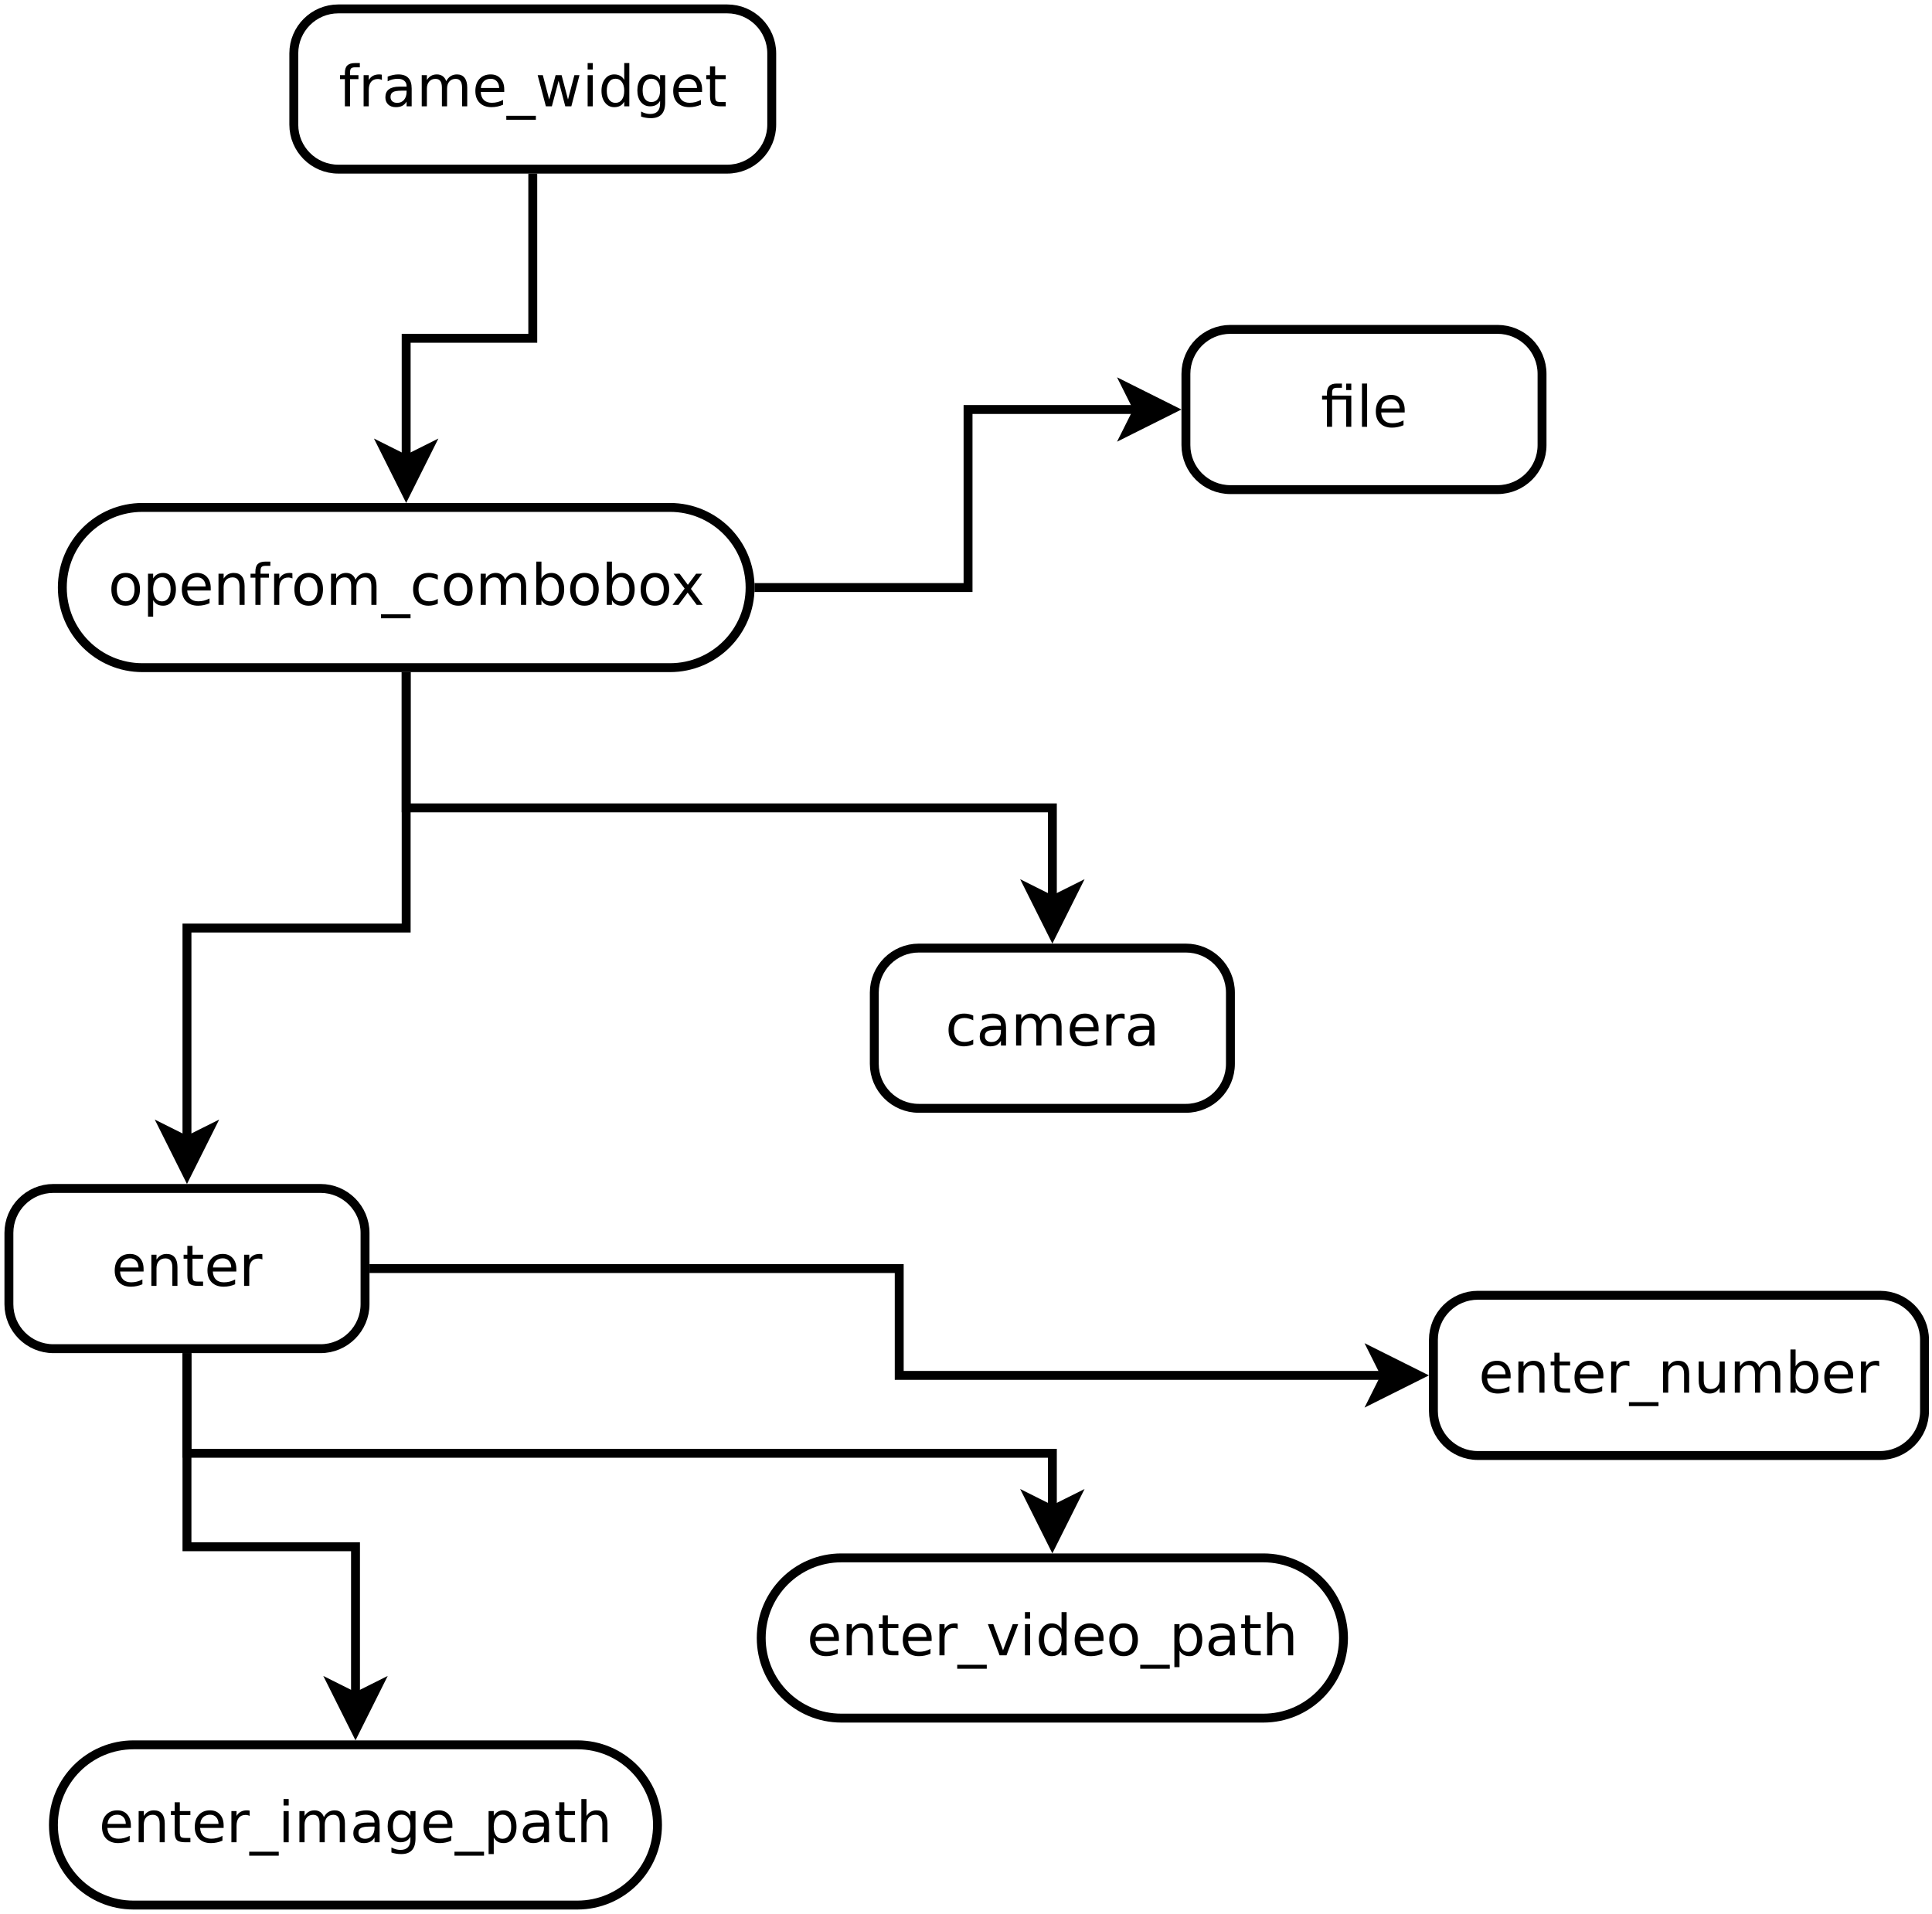 <?xml version="1.0" encoding="UTF-8"?>
<svg xmlns="http://www.w3.org/2000/svg" xmlns:xlink="http://www.w3.org/1999/xlink" width="434pt" height="430pt" viewBox="0 0 434 430" version="1.1">
<defs>
<g>
<symbol overflow="visible" id="glyph0-0">
<path style="stroke:none;" d="M 0.641 2.266 L 0.641 -9.016 L 7.031 -9.016 L 7.031 2.266 Z M 1.359 1.547 L 6.328 1.547 L 6.328 -8.297 L 1.359 -8.297 Z M 1.359 1.547 "/>
</symbol>
<symbol overflow="visible" id="glyph0-1">
<path style="stroke:none;" d="M 4.75 -9.719 L 4.75 -8.766 L 3.656 -8.766 C 3.238 -8.766 2.945 -8.68 2.781 -8.516 C 2.625 -8.348 2.547 -8.047 2.547 -7.609 L 2.547 -7 L 4.438 -7 L 4.438 -6.109 L 2.547 -6.109 L 2.547 0 L 1.391 0 L 1.391 -6.109 L 0.297 -6.109 L 0.297 -7 L 1.391 -7 L 1.391 -7.484 C 1.391 -8.266 1.57 -8.832 1.938 -9.188 C 2.301 -9.539 2.875 -9.719 3.656 -9.719 Z M 4.75 -9.719 "/>
</symbol>
<symbol overflow="visible" id="glyph0-2">
<path style="stroke:none;" d="M 5.266 -5.922 C 5.129 -5.992 4.984 -6.047 4.828 -6.078 C 4.68 -6.117 4.52 -6.141 4.344 -6.141 C 3.688 -6.141 3.18 -5.926 2.828 -5.5 C 2.484 -5.082 2.312 -4.477 2.312 -3.688 L 2.312 0 L 1.156 0 L 1.156 -7 L 2.312 -7 L 2.312 -5.906 C 2.562 -6.332 2.879 -6.648 3.266 -6.859 C 3.648 -7.066 4.117 -7.172 4.672 -7.172 C 4.754 -7.172 4.844 -7.164 4.938 -7.156 C 5.031 -7.145 5.133 -7.129 5.25 -7.109 Z M 5.266 -5.922 "/>
</symbol>
<symbol overflow="visible" id="glyph0-3">
<path style="stroke:none;" d="M 4.391 -3.516 C 3.461 -3.516 2.816 -3.406 2.453 -3.188 C 2.098 -2.977 1.922 -2.617 1.922 -2.109 C 1.922 -1.703 2.051 -1.379 2.312 -1.141 C 2.582 -0.898 2.953 -0.781 3.422 -0.781 C 4.055 -0.781 4.566 -1.004 4.953 -1.453 C 5.336 -1.91 5.531 -2.516 5.531 -3.266 L 5.531 -3.516 Z M 6.672 -4 L 6.672 0 L 5.531 0 L 5.531 -1.062 C 5.27 -0.633 4.941 -0.316 4.547 -0.109 C 4.16 0.086 3.68 0.188 3.109 0.188 C 2.391 0.188 1.816 -0.016 1.391 -0.422 C 0.973 -0.828 0.766 -1.363 0.766 -2.031 C 0.766 -2.82 1.023 -3.414 1.547 -3.812 C 2.078 -4.219 2.867 -4.422 3.922 -4.422 L 5.531 -4.422 L 5.531 -4.531 C 5.531 -5.062 5.352 -5.469 5 -5.75 C 4.656 -6.039 4.172 -6.188 3.547 -6.188 C 3.141 -6.188 2.75 -6.141 2.375 -6.047 C 2 -5.953 1.633 -5.812 1.281 -5.625 L 1.281 -6.672 C 1.695 -6.836 2.102 -6.961 2.5 -7.047 C 2.895 -7.129 3.281 -7.172 3.656 -7.172 C 4.676 -7.172 5.43 -6.906 5.922 -6.375 C 6.422 -5.852 6.672 -5.062 6.672 -4 Z M 6.672 -4 "/>
</symbol>
<symbol overflow="visible" id="glyph0-4">
<path style="stroke:none;" d="M 6.656 -5.656 C 6.938 -6.164 7.273 -6.547 7.672 -6.797 C 8.078 -7.047 8.551 -7.172 9.094 -7.172 C 9.82 -7.172 10.383 -6.914 10.781 -6.406 C 11.176 -5.895 11.375 -5.164 11.375 -4.219 L 11.375 0 L 10.219 0 L 10.219 -4.188 C 10.219 -4.852 10.098 -5.348 9.859 -5.672 C 9.629 -6.004 9.27 -6.172 8.781 -6.172 C 8.188 -6.172 7.711 -5.973 7.359 -5.578 C 7.016 -5.18 6.844 -4.641 6.844 -3.953 L 6.844 0 L 5.688 0 L 5.688 -4.188 C 5.688 -4.863 5.566 -5.363 5.328 -5.688 C 5.098 -6.008 4.734 -6.172 4.234 -6.172 C 3.648 -6.172 3.18 -5.969 2.828 -5.562 C 2.484 -5.164 2.312 -4.629 2.312 -3.953 L 2.312 0 L 1.156 0 L 1.156 -7 L 2.312 -7 L 2.312 -5.906 C 2.582 -6.332 2.898 -6.648 3.266 -6.859 C 3.629 -7.066 4.062 -7.172 4.562 -7.172 C 5.07 -7.172 5.504 -7.039 5.859 -6.781 C 6.223 -6.52 6.488 -6.145 6.656 -5.656 Z M 6.656 -5.656 "/>
</symbol>
<symbol overflow="visible" id="glyph0-5">
<path style="stroke:none;" d="M 7.188 -3.781 L 7.188 -3.219 L 1.906 -3.219 C 1.957 -2.426 2.195 -1.82 2.625 -1.406 C 3.051 -1 3.645 -0.797 4.406 -0.797 C 4.844 -0.797 5.27 -0.848 5.688 -0.953 C 6.102 -1.066 6.516 -1.227 6.922 -1.438 L 6.922 -0.359 C 6.516 -0.18 6.094 -0.047 5.656 0.047 C 5.219 0.141 4.781 0.188 4.344 0.188 C 3.219 0.188 2.328 -0.133 1.672 -0.781 C 1.023 -1.438 0.703 -2.32 0.703 -3.438 C 0.703 -4.582 1.008 -5.488 1.625 -6.156 C 2.25 -6.832 3.086 -7.172 4.141 -7.172 C 5.078 -7.172 5.816 -6.863 6.359 -6.25 C 6.91 -5.645 7.188 -4.82 7.188 -3.781 Z M 6.047 -4.125 C 6.035 -4.75 5.859 -5.25 5.516 -5.625 C 5.172 -6 4.719 -6.188 4.156 -6.188 C 3.508 -6.188 2.992 -6.004 2.609 -5.641 C 2.223 -5.285 2 -4.781 1.938 -4.125 Z M 6.047 -4.125 "/>
</symbol>
<symbol overflow="visible" id="glyph0-6">
<path style="stroke:none;" d="M 6.516 2.125 L 6.516 3.016 L -0.125 3.016 L -0.125 2.125 Z M 6.516 2.125 "/>
</symbol>
<symbol overflow="visible" id="glyph0-7">
<path style="stroke:none;" d="M 0.531 -7 L 1.688 -7 L 3.125 -1.531 L 4.562 -7 L 5.906 -7 L 7.344 -1.531 L 8.781 -7 L 9.922 -7 L 8.094 0 L 6.734 0 L 5.234 -5.734 L 3.719 0 L 2.375 0 Z M 0.531 -7 "/>
</symbol>
<symbol overflow="visible" id="glyph0-8">
<path style="stroke:none;" d="M 1.203 -7 L 2.359 -7 L 2.359 0 L 1.203 0 Z M 1.203 -9.719 L 2.359 -9.719 L 2.359 -8.266 L 1.203 -8.266 Z M 1.203 -9.719 "/>
</symbol>
<symbol overflow="visible" id="glyph0-9">
<path style="stroke:none;" d="M 5.812 -5.938 L 5.812 -9.719 L 6.953 -9.719 L 6.953 0 L 5.812 0 L 5.812 -1.047 C 5.57 -0.629 5.266 -0.316 4.891 -0.109 C 4.523 0.086 4.082 0.188 3.562 0.188 C 2.719 0.188 2.031 -0.148 1.5 -0.828 C 0.969 -1.504 0.703 -2.395 0.703 -3.5 C 0.703 -4.594 0.969 -5.477 1.5 -6.156 C 2.031 -6.832 2.719 -7.172 3.562 -7.172 C 4.082 -7.172 4.523 -7.066 4.891 -6.859 C 5.266 -6.66 5.57 -6.352 5.812 -5.938 Z M 1.891 -3.5 C 1.891 -2.645 2.062 -1.977 2.406 -1.5 C 2.758 -1.02 3.238 -0.781 3.844 -0.781 C 4.457 -0.781 4.938 -1.02 5.281 -1.5 C 5.633 -1.977 5.812 -2.645 5.812 -3.5 C 5.812 -4.344 5.633 -5.004 5.281 -5.484 C 4.938 -5.961 4.457 -6.203 3.844 -6.203 C 3.238 -6.203 2.758 -5.961 2.406 -5.484 C 2.062 -5.004 1.891 -4.344 1.891 -3.5 Z M 1.891 -3.5 "/>
</symbol>
<symbol overflow="visible" id="glyph0-10">
<path style="stroke:none;" d="M 5.812 -3.578 C 5.812 -4.41 5.641 -5.055 5.297 -5.516 C 4.953 -5.973 4.469 -6.203 3.844 -6.203 C 3.227 -6.203 2.75 -5.973 2.406 -5.516 C 2.062 -5.055 1.891 -4.41 1.891 -3.578 C 1.891 -2.754 2.062 -2.113 2.406 -1.656 C 2.75 -1.195 3.227 -0.969 3.844 -0.969 C 4.469 -0.969 4.953 -1.195 5.297 -1.656 C 5.641 -2.113 5.812 -2.754 5.812 -3.578 Z M 6.953 -0.875 C 6.953 0.32 6.688 1.207 6.156 1.781 C 5.633 2.363 4.828 2.656 3.734 2.656 C 3.328 2.656 2.945 2.625 2.594 2.562 C 2.238 2.508 1.891 2.422 1.547 2.297 L 1.547 1.172 C 1.891 1.359 2.223 1.492 2.547 1.578 C 2.879 1.672 3.219 1.719 3.562 1.719 C 4.312 1.719 4.875 1.52 5.25 1.125 C 5.625 0.727 5.812 0.133 5.812 -0.656 L 5.812 -1.234 C 5.57 -0.816 5.266 -0.504 4.891 -0.297 C 4.523 -0.098 4.082 0 3.562 0 C 2.707 0 2.016 -0.328 1.484 -0.984 C 0.961 -1.641 0.703 -2.504 0.703 -3.578 C 0.703 -4.66 0.961 -5.531 1.484 -6.188 C 2.016 -6.844 2.707 -7.172 3.562 -7.172 C 4.082 -7.172 4.523 -7.066 4.891 -6.859 C 5.266 -6.648 5.57 -6.344 5.812 -5.938 L 5.812 -7 L 6.953 -7 Z M 6.953 -0.875 "/>
</symbol>
<symbol overflow="visible" id="glyph0-11">
<path style="stroke:none;" d="M 2.344 -8.984 L 2.344 -7 L 4.719 -7 L 4.719 -6.109 L 2.344 -6.109 L 2.344 -2.312 C 2.344 -1.738 2.422 -1.367 2.578 -1.203 C 2.734 -1.047 3.051 -0.969 3.531 -0.969 L 4.719 -0.969 L 4.719 0 L 3.531 0 C 2.645 0 2.031 -0.164 1.688 -0.5 C 1.352 -0.832 1.188 -1.438 1.188 -2.312 L 1.188 -6.109 L 0.344 -6.109 L 0.344 -7 L 1.188 -7 L 1.188 -8.984 Z M 2.344 -8.984 "/>
</symbol>
<symbol overflow="visible" id="glyph0-12">
<path style="stroke:none;" d="M 3.922 -6.188 C 3.305 -6.188 2.816 -5.945 2.453 -5.469 C 2.098 -4.988 1.922 -4.332 1.922 -3.5 C 1.922 -2.656 2.098 -1.992 2.453 -1.516 C 2.805 -1.035 3.297 -0.797 3.922 -0.797 C 4.535 -0.797 5.02 -1.035 5.375 -1.516 C 5.727 -2.004 5.906 -2.664 5.906 -3.5 C 5.906 -4.32 5.727 -4.973 5.375 -5.453 C 5.02 -5.941 4.535 -6.188 3.922 -6.188 Z M 3.922 -7.172 C 4.922 -7.172 5.703 -6.844 6.266 -6.188 C 6.836 -5.539 7.125 -4.645 7.125 -3.5 C 7.125 -2.352 6.836 -1.453 6.266 -0.797 C 5.703 -0.141 4.922 0.188 3.922 0.188 C 2.91 0.188 2.117 -0.141 1.547 -0.797 C 0.984 -1.453 0.703 -2.352 0.703 -3.5 C 0.703 -4.645 0.984 -5.539 1.547 -6.188 C 2.117 -6.844 2.91 -7.172 3.922 -7.172 Z M 3.922 -7.172 "/>
</symbol>
<symbol overflow="visible" id="glyph0-13">
<path style="stroke:none;" d="M 2.312 -1.047 L 2.312 2.656 L 1.156 2.656 L 1.156 -7 L 2.312 -7 L 2.312 -5.938 C 2.562 -6.352 2.867 -6.66 3.234 -6.859 C 3.598 -7.066 4.039 -7.172 4.562 -7.172 C 5.406 -7.172 6.094 -6.832 6.625 -6.156 C 7.156 -5.477 7.422 -4.594 7.422 -3.5 C 7.422 -2.395 7.156 -1.504 6.625 -0.828 C 6.094 -0.148 5.406 0.188 4.562 0.188 C 4.039 0.188 3.598 0.086 3.234 -0.109 C 2.867 -0.316 2.562 -0.629 2.312 -1.047 Z M 6.234 -3.5 C 6.234 -4.344 6.055 -5.004 5.703 -5.484 C 5.359 -5.961 4.883 -6.203 4.281 -6.203 C 3.664 -6.203 3.18 -5.961 2.828 -5.484 C 2.484 -5.004 2.312 -4.344 2.312 -3.5 C 2.312 -2.645 2.484 -1.977 2.828 -1.5 C 3.18 -1.02 3.664 -0.781 4.281 -0.781 C 4.883 -0.781 5.359 -1.02 5.703 -1.5 C 6.055 -1.977 6.234 -2.645 6.234 -3.5 Z M 6.234 -3.5 "/>
</symbol>
<symbol overflow="visible" id="glyph0-14">
<path style="stroke:none;" d="M 7.016 -4.219 L 7.016 0 L 5.875 0 L 5.875 -4.188 C 5.875 -4.852 5.742 -5.348 5.484 -5.672 C 5.223 -6.004 4.836 -6.172 4.328 -6.172 C 3.703 -6.172 3.207 -5.973 2.844 -5.578 C 2.488 -5.18 2.312 -4.641 2.312 -3.953 L 2.312 0 L 1.156 0 L 1.156 -7 L 2.312 -7 L 2.312 -5.906 C 2.594 -6.332 2.914 -6.648 3.281 -6.859 C 3.656 -7.066 4.086 -7.172 4.578 -7.172 C 5.379 -7.172 5.984 -6.922 6.391 -6.422 C 6.805 -5.922 7.016 -5.188 7.016 -4.219 Z M 7.016 -4.219 "/>
</symbol>
<symbol overflow="visible" id="glyph0-15">
<path style="stroke:none;" d="M 6.25 -6.734 L 6.25 -5.656 C 5.914 -5.832 5.586 -5.961 5.266 -6.047 C 4.941 -6.141 4.613 -6.188 4.281 -6.188 C 3.531 -6.188 2.945 -5.953 2.531 -5.484 C 2.125 -5.016 1.922 -4.352 1.922 -3.5 C 1.922 -2.645 2.125 -1.977 2.531 -1.5 C 2.945 -1.031 3.531 -0.797 4.281 -0.797 C 4.613 -0.797 4.941 -0.836 5.266 -0.922 C 5.586 -1.016 5.914 -1.148 6.25 -1.328 L 6.25 -0.266 C 5.926 -0.117 5.594 -0.008 5.25 0.062 C 4.906 0.145 4.539 0.188 4.156 0.188 C 3.094 0.188 2.25 -0.145 1.625 -0.812 C 1.008 -1.477 0.703 -2.375 0.703 -3.5 C 0.703 -4.633 1.016 -5.531 1.641 -6.188 C 2.273 -6.844 3.133 -7.172 4.219 -7.172 C 4.57 -7.172 4.914 -7.133 5.25 -7.062 C 5.594 -6.988 5.926 -6.879 6.25 -6.734 Z M 6.25 -6.734 "/>
</symbol>
<symbol overflow="visible" id="glyph0-16">
<path style="stroke:none;" d="M 6.234 -3.5 C 6.234 -4.344 6.055 -5.004 5.703 -5.484 C 5.359 -5.961 4.883 -6.203 4.281 -6.203 C 3.664 -6.203 3.18 -5.961 2.828 -5.484 C 2.484 -5.004 2.312 -4.344 2.312 -3.5 C 2.312 -2.645 2.484 -1.977 2.828 -1.5 C 3.18 -1.02 3.664 -0.781 4.281 -0.781 C 4.883 -0.781 5.359 -1.02 5.703 -1.5 C 6.055 -1.977 6.234 -2.645 6.234 -3.5 Z M 2.312 -5.938 C 2.562 -6.352 2.867 -6.66 3.234 -6.859 C 3.598 -7.066 4.039 -7.172 4.562 -7.172 C 5.406 -7.172 6.094 -6.832 6.625 -6.156 C 7.156 -5.477 7.422 -4.594 7.422 -3.5 C 7.422 -2.395 7.156 -1.504 6.625 -0.828 C 6.094 -0.148 5.406 0.188 4.562 0.188 C 4.039 0.188 3.598 0.086 3.234 -0.109 C 2.867 -0.316 2.562 -0.629 2.312 -1.047 L 2.312 0 L 1.156 0 L 1.156 -9.719 L 2.312 -9.719 Z M 2.312 -5.938 "/>
</symbol>
<symbol overflow="visible" id="glyph0-17">
<path style="stroke:none;" d="M 7.016 -7 L 4.5 -3.594 L 7.156 0 L 5.797 0 L 3.766 -2.75 L 1.719 0 L 0.375 0 L 3.094 -3.656 L 0.594 -7 L 1.953 -7 L 3.812 -4.5 L 5.672 -7 Z M 7.016 -7 "/>
</symbol>
<symbol overflow="visible" id="glyph0-18">
<path style="stroke:none;" d="M 6.859 -7 L 6.859 0 L 5.703 0 L 5.703 -6.109 L 2.547 -6.109 L 2.547 0 L 1.391 0 L 1.391 -6.109 L 0.297 -6.109 L 0.297 -7 L 1.391 -7 L 1.391 -7.484 C 1.391 -8.242 1.566 -8.805 1.922 -9.172 C 2.285 -9.535 2.844 -9.719 3.594 -9.719 L 4.75 -9.719 L 4.75 -8.766 L 3.656 -8.766 C 3.238 -8.766 2.945 -8.68 2.781 -8.516 C 2.625 -8.348 2.547 -8.047 2.547 -7.609 L 2.547 -7 Z M 5.703 -9.703 L 6.859 -9.703 L 6.859 -8.25 L 5.703 -8.25 Z M 5.703 -9.703 "/>
</symbol>
<symbol overflow="visible" id="glyph0-19">
<path style="stroke:none;" d="M 1.203 -9.719 L 2.359 -9.719 L 2.359 0 L 1.203 0 Z M 1.203 -9.719 "/>
</symbol>
<symbol overflow="visible" id="glyph0-20">
<path style="stroke:none;" d="M 0.375 -7 L 1.594 -7 L 3.781 -1.125 L 5.969 -7 L 7.188 -7 L 4.562 0 L 3 0 Z M 0.375 -7 "/>
</symbol>
<symbol overflow="visible" id="glyph0-21">
<path style="stroke:none;" d="M 7.016 -4.219 L 7.016 0 L 5.875 0 L 5.875 -4.188 C 5.875 -4.852 5.742 -5.348 5.484 -5.672 C 5.223 -6.004 4.836 -6.172 4.328 -6.172 C 3.703 -6.172 3.207 -5.973 2.844 -5.578 C 2.488 -5.18 2.312 -4.641 2.312 -3.953 L 2.312 0 L 1.156 0 L 1.156 -9.719 L 2.312 -9.719 L 2.312 -5.906 C 2.594 -6.332 2.914 -6.648 3.281 -6.859 C 3.656 -7.066 4.086 -7.172 4.578 -7.172 C 5.379 -7.172 5.984 -6.922 6.391 -6.422 C 6.805 -5.922 7.016 -5.188 7.016 -4.219 Z M 7.016 -4.219 "/>
</symbol>
<symbol overflow="visible" id="glyph0-22">
<path style="stroke:none;" d="M 1.094 -2.766 L 1.094 -7 L 2.234 -7 L 2.234 -2.812 C 2.234 -2.145 2.363 -1.645 2.625 -1.312 C 2.883 -0.977 3.27 -0.812 3.781 -0.812 C 4.406 -0.812 4.895 -1.008 5.25 -1.406 C 5.613 -1.801 5.797 -2.344 5.797 -3.031 L 5.797 -7 L 6.953 -7 L 6.953 0 L 5.797 0 L 5.797 -1.078 C 5.516 -0.648 5.191 -0.332 4.828 -0.125 C 4.461 0.082 4.035 0.188 3.547 0.188 C 2.742 0.188 2.133 -0.062 1.719 -0.562 C 1.301 -1.062 1.094 -1.797 1.094 -2.766 Z M 3.984 -7.172 Z M 3.984 -7.172 "/>
</symbol>
</g>
</defs>
<g id="surface82866">
<rect x="0" y="0" width="434" height="430" style="fill:rgb(100%,100%,100%);fill-opacity:1;stroke:none;"/>
<path style="fill-rule:evenodd;fill:rgb(100%,100%,100%);fill-opacity:1;stroke-width:0.1;stroke-linecap:butt;stroke-linejoin:miter;stroke:rgb(0%,0%,0%);stroke-opacity:1;stroke-miterlimit:10;" d="M 5.85 6.7 C 5.574 6.7 5.35 6.924 5.35 7.2 L 5.35 8 C 5.35 8.276 5.574 8.5 5.85 8.5 L 10.218 8.5 C 10.494 8.5 10.718 8.276 10.718 8 L 10.718 7.2 C 10.718 6.924 10.494 6.7 10.218 6.7 Z M 5.85 6.7 " transform="matrix(20,0,0,20,-41,-132)"/>
<g style="fill:rgb(0%,0%,0%);fill-opacity:1;">
  <use xlink:href="#glyph0-1" x="76.082" y="23.889"/>
  <use xlink:href="#glyph0-2" x="80.526" y="23.889"/>
  <use xlink:href="#glyph0-3" x="85.804" y="23.889"/>
  <use xlink:href="#glyph0-4" x="93.582" y="23.889"/>
  <use xlink:href="#glyph0-5" x="106.082" y="23.889"/>
  <use xlink:href="#glyph0-6" x="113.86" y="23.889"/>
  <use xlink:href="#glyph0-7" x="120.249" y="23.889"/>
  <use xlink:href="#glyph0-8" x="130.804" y="23.889"/>
  <use xlink:href="#glyph0-9" x="134.415" y="23.889"/>
  <use xlink:href="#glyph0-10" x="142.471" y="23.889"/>
  <use xlink:href="#glyph0-5" x="150.526" y="23.889"/>
  <use xlink:href="#glyph0-11" x="158.304" y="23.889"/>
</g>
<path style="fill-rule:evenodd;fill:rgb(100%,100%,100%);fill-opacity:1;stroke-width:0.1;stroke-linecap:butt;stroke-linejoin:miter;stroke:rgb(0%,0%,0%);stroke-opacity:1;stroke-miterlimit:10;" d="M 3.65 12.3 C 3.153 12.3 2.75 12.703 2.75 13.2 C 2.75 13.697 3.153 14.1 3.65 14.1 L 9.575 14.1 C 10.072 14.1 10.475 13.697 10.475 13.2 C 10.475 12.703 10.072 12.3 9.575 12.3 Z M 3.65 12.3 " transform="matrix(20,0,0,20,-41,-132)"/>
<g style="fill:rgb(0%,0%,0%);fill-opacity:1;">
  <use xlink:href="#glyph0-12" x="24.316" y="135.889"/>
  <use xlink:href="#glyph0-13" x="32.094" y="135.889"/>
  <use xlink:href="#glyph0-5" x="40.15" y="135.889"/>
  <use xlink:href="#glyph0-14" x="47.928" y="135.889"/>
  <use xlink:href="#glyph0-1" x="55.983" y="135.889"/>
  <use xlink:href="#glyph0-2" x="60.428" y="135.889"/>
  <use xlink:href="#glyph0-12" x="65.428" y="135.889"/>
  <use xlink:href="#glyph0-4" x="73.205" y="135.889"/>
  <use xlink:href="#glyph0-6" x="85.705" y="135.889"/>
  <use xlink:href="#glyph0-15" x="92.094" y="135.889"/>
  <use xlink:href="#glyph0-12" x="99.039" y="135.889"/>
  <use xlink:href="#glyph0-4" x="106.816" y="135.889"/>
  <use xlink:href="#glyph0-16" x="119.316" y="135.889"/>
  <use xlink:href="#glyph0-12" x="127.372" y="135.889"/>
  <use xlink:href="#glyph0-16" x="135.15" y="135.889"/>
  <use xlink:href="#glyph0-12" x="143.205" y="135.889"/>
  <use xlink:href="#glyph0-17" x="150.705" y="135.889"/>
</g>
<path style="fill-rule:evenodd;fill:rgb(100%,100%,100%);fill-opacity:1;stroke-width:0.1;stroke-linecap:butt;stroke-linejoin:miter;stroke:rgb(0%,0%,0%);stroke-opacity:1;stroke-miterlimit:10;" d="M 2.65 19.95 C 2.374 19.95 2.15 20.174 2.15 20.45 L 2.15 21.25 C 2.15 21.526 2.374 21.75 2.65 21.75 L 5.65 21.75 C 5.926 21.75 6.15 21.526 6.15 21.25 L 6.15 20.45 C 6.15 20.174 5.926 19.95 5.65 19.95 Z M 2.65 19.95 " transform="matrix(20,0,0,20,-41,-132)"/>
<g style="fill:rgb(0%,0%,0%);fill-opacity:1;">
  <use xlink:href="#glyph0-5" x="25.066" y="288.889"/>
  <use xlink:href="#glyph0-14" x="32.844" y="288.889"/>
  <use xlink:href="#glyph0-11" x="40.9" y="288.889"/>
  <use xlink:href="#glyph0-5" x="45.9" y="288.889"/>
  <use xlink:href="#glyph0-2" x="53.678" y="288.889"/>
</g>
<path style="fill-rule:evenodd;fill:rgb(100%,100%,100%);fill-opacity:1;stroke-width:0.1;stroke-linecap:butt;stroke-linejoin:miter;stroke:rgb(0%,0%,0%);stroke-opacity:1;stroke-miterlimit:10;" d="M 15.87 10.3 C 15.594 10.3 15.37 10.524 15.37 10.8 L 15.37 11.6 C 15.37 11.876 15.594 12.1 15.87 12.1 L 18.87 12.1 C 19.146 12.1 19.37 11.876 19.37 11.6 L 19.37 10.8 C 19.37 10.524 19.146 10.3 18.87 10.3 Z M 15.87 10.3 " transform="matrix(20,0,0,20,-41,-132)"/>
<g style="fill:rgb(0%,0%,0%);fill-opacity:1;">
  <use xlink:href="#glyph0-18" x="296.691" y="95.889"/>
  <use xlink:href="#glyph0-19" x="304.747" y="95.889"/>
  <use xlink:href="#glyph0-5" x="308.358" y="95.889"/>
</g>
<path style="fill-rule:evenodd;fill:rgb(100%,100%,100%);fill-opacity:1;stroke-width:0.1;stroke-linecap:butt;stroke-linejoin:miter;stroke:rgb(0%,0%,0%);stroke-opacity:1;stroke-miterlimit:10;" d="M 12.37 17.25 C 12.094 17.25 11.87 17.474 11.87 17.75 L 11.87 18.55 C 11.87 18.826 12.094 19.05 12.37 19.05 L 15.37 19.05 C 15.646 19.05 15.87 18.826 15.87 18.55 L 15.87 17.75 C 15.87 17.474 15.646 17.25 15.37 17.25 Z M 12.37 17.25 " transform="matrix(20,0,0,20,-41,-132)"/>
<g style="fill:rgb(0%,0%,0%);fill-opacity:1;">
  <use xlink:href="#glyph0-15" x="212.375" y="234.889"/>
  <use xlink:href="#glyph0-3" x="219.319" y="234.889"/>
  <use xlink:href="#glyph0-4" x="227.097" y="234.889"/>
  <use xlink:href="#glyph0-5" x="239.597" y="234.889"/>
  <use xlink:href="#glyph0-2" x="247.375" y="234.889"/>
  <use xlink:href="#glyph0-3" x="252.653" y="234.889"/>
</g>
<path style="fill-rule:evenodd;fill:rgb(100%,100%,100%);fill-opacity:1;stroke-width:0.1;stroke-linecap:butt;stroke-linejoin:miter;stroke:rgb(0%,0%,0%);stroke-opacity:1;stroke-miterlimit:10;" d="M 11.5 24.1 C 11.003 24.1 10.6 24.503 10.6 25 C 10.6 25.497 11.003 25.9 11.5 25.9 L 16.24 25.9 C 16.737 25.9 17.14 25.497 17.14 25 C 17.14 24.503 16.737 24.1 16.24 24.1 Z M 11.5 24.1 " transform="matrix(20,0,0,20,-41,-132)"/>
<g style="fill:rgb(0%,0%,0%);fill-opacity:1;">
  <use xlink:href="#glyph0-5" x="181.262" y="371.889"/>
  <use xlink:href="#glyph0-14" x="189.039" y="371.889"/>
  <use xlink:href="#glyph0-11" x="197.095" y="371.889"/>
  <use xlink:href="#glyph0-5" x="202.095" y="371.889"/>
  <use xlink:href="#glyph0-2" x="209.873" y="371.889"/>
  <use xlink:href="#glyph0-6" x="215.151" y="371.889"/>
  <use xlink:href="#glyph0-20" x="221.539" y="371.889"/>
  <use xlink:href="#glyph0-8" x="229.039" y="371.889"/>
  <use xlink:href="#glyph0-9" x="232.651" y="371.889"/>
  <use xlink:href="#glyph0-5" x="240.706" y="371.889"/>
  <use xlink:href="#glyph0-12" x="248.484" y="371.889"/>
  <use xlink:href="#glyph0-6" x="256.262" y="371.889"/>
  <use xlink:href="#glyph0-13" x="262.651" y="371.889"/>
  <use xlink:href="#glyph0-3" x="270.706" y="371.889"/>
  <use xlink:href="#glyph0-11" x="278.484" y="371.889"/>
  <use xlink:href="#glyph0-21" x="283.484" y="371.889"/>
</g>
<path style="fill-rule:evenodd;fill:rgb(100%,100%,100%);fill-opacity:1;stroke-width:0.1;stroke-linecap:butt;stroke-linejoin:miter;stroke:rgb(0%,0%,0%);stroke-opacity:1;stroke-miterlimit:10;" d="M 3.55 26.2 C 3.053 26.2 2.65 26.603 2.65 27.1 C 2.65 27.597 3.053 28 3.55 28 L 8.535 28 C 9.032 28 9.435 27.597 9.435 27.1 C 9.435 26.603 9.032 26.2 8.535 26.2 Z M 3.55 26.2 " transform="matrix(20,0,0,20,-41,-132)"/>
<g style="fill:rgb(0%,0%,0%);fill-opacity:1;">
  <use xlink:href="#glyph0-5" x="22.215" y="413.889"/>
  <use xlink:href="#glyph0-14" x="29.993" y="413.889"/>
  <use xlink:href="#glyph0-11" x="38.048" y="413.889"/>
  <use xlink:href="#glyph0-5" x="43.048" y="413.889"/>
  <use xlink:href="#glyph0-2" x="50.826" y="413.889"/>
  <use xlink:href="#glyph0-6" x="56.104" y="413.889"/>
  <use xlink:href="#glyph0-8" x="62.493" y="413.889"/>
  <use xlink:href="#glyph0-4" x="66.104" y="413.889"/>
  <use xlink:href="#glyph0-3" x="78.604" y="413.889"/>
  <use xlink:href="#glyph0-10" x="86.382" y="413.889"/>
  <use xlink:href="#glyph0-5" x="94.437" y="413.889"/>
  <use xlink:href="#glyph0-6" x="102.215" y="413.889"/>
  <use xlink:href="#glyph0-13" x="108.604" y="413.889"/>
  <use xlink:href="#glyph0-3" x="116.659" y="413.889"/>
  <use xlink:href="#glyph0-11" x="124.437" y="413.889"/>
  <use xlink:href="#glyph0-21" x="129.437" y="413.889"/>
</g>
<path style="fill:none;stroke-width:0.1;stroke-linecap:butt;stroke-linejoin:miter;stroke:rgb(0%,0%,0%);stroke-opacity:1;stroke-miterlimit:10;" d="M 8.034 8.55 L 8.034 10.4 L 6.612 10.4 L 6.612 11.763 " transform="matrix(20,0,0,20,-41,-132)"/>
<path style="fill-rule:evenodd;fill:rgb(0%,0%,0%);fill-opacity:1;stroke-width:0.1;stroke-linecap:butt;stroke-linejoin:miter;stroke:rgb(0%,0%,0%);stroke-opacity:1;stroke-miterlimit:10;" d="M 6.612 12.138 L 6.362 11.638 L 6.612 11.763 L 6.862 11.638 Z M 6.612 12.138 " transform="matrix(20,0,0,20,-41,-132)"/>
<path style="fill:none;stroke-width:0.1;stroke-linecap:butt;stroke-linejoin:miter;stroke:rgb(0%,0%,0%);stroke-opacity:1;stroke-miterlimit:10;" d="M 6.612 14.15 L 6.612 17.025 L 4.15 17.025 L 4.15 19.413 " transform="matrix(20,0,0,20,-41,-132)"/>
<path style="fill-rule:evenodd;fill:rgb(0%,0%,0%);fill-opacity:1;stroke-width:0.1;stroke-linecap:butt;stroke-linejoin:miter;stroke:rgb(0%,0%,0%);stroke-opacity:1;stroke-miterlimit:10;" d="M 4.15 19.788 L 3.9 19.288 L 4.15 19.413 L 4.4 19.288 Z M 4.15 19.788 " transform="matrix(20,0,0,20,-41,-132)"/>
<path style="fill:none;stroke-width:0.1;stroke-linecap:butt;stroke-linejoin:miter;stroke:rgb(0%,0%,0%);stroke-opacity:1;stroke-miterlimit:10;" d="M 6.612 14.15 L 6.612 15.675 L 13.87 15.675 L 13.87 16.713 " transform="matrix(20,0,0,20,-41,-132)"/>
<path style="fill-rule:evenodd;fill:rgb(0%,0%,0%);fill-opacity:1;stroke-width:0.1;stroke-linecap:butt;stroke-linejoin:miter;stroke:rgb(0%,0%,0%);stroke-opacity:1;stroke-miterlimit:10;" d="M 13.87 17.088 L 13.62 16.588 L 13.87 16.713 L 14.12 16.588 Z M 13.87 17.088 " transform="matrix(20,0,0,20,-41,-132)"/>
<path style="fill:none;stroke-width:0.1;stroke-linecap:butt;stroke-linejoin:miter;stroke:rgb(0%,0%,0%);stroke-opacity:1;stroke-miterlimit:10;" d="M 10.525 13.2 L 12.923 13.2 L 12.923 11.2 L 14.833 11.2 " transform="matrix(20,0,0,20,-41,-132)"/>
<path style="fill-rule:evenodd;fill:rgb(0%,0%,0%);fill-opacity:1;stroke-width:0.1;stroke-linecap:butt;stroke-linejoin:miter;stroke:rgb(0%,0%,0%);stroke-opacity:1;stroke-miterlimit:10;" d="M 15.208 11.2 L 14.708 11.45 L 14.833 11.2 L 14.708 10.95 Z M 15.208 11.2 " transform="matrix(20,0,0,20,-41,-132)"/>
<path style="fill:none;stroke-width:0.1;stroke-linecap:butt;stroke-linejoin:miter;stroke:rgb(0%,0%,0%);stroke-opacity:1;stroke-miterlimit:10;" d="M 4.15 21.8 L 4.15 22.925 L 13.87 22.925 L 13.87 23.563 " transform="matrix(20,0,0,20,-41,-132)"/>
<path style="fill-rule:evenodd;fill:rgb(0%,0%,0%);fill-opacity:1;stroke-width:0.1;stroke-linecap:butt;stroke-linejoin:miter;stroke:rgb(0%,0%,0%);stroke-opacity:1;stroke-miterlimit:10;" d="M 13.87 23.938 L 13.62 23.438 L 13.87 23.563 L 14.12 23.438 Z M 13.87 23.938 " transform="matrix(20,0,0,20,-41,-132)"/>
<path style="fill:none;stroke-width:0.1;stroke-linecap:butt;stroke-linejoin:miter;stroke:rgb(0%,0%,0%);stroke-opacity:1;stroke-miterlimit:10;" d="M 4.15 21.8 L 4.15 23.975 L 6.043 23.975 L 6.043 25.663 " transform="matrix(20,0,0,20,-41,-132)"/>
<path style="fill-rule:evenodd;fill:rgb(0%,0%,0%);fill-opacity:1;stroke-width:0.1;stroke-linecap:butt;stroke-linejoin:miter;stroke:rgb(0%,0%,0%);stroke-opacity:1;stroke-miterlimit:10;" d="M 6.043 26.038 L 5.793 25.538 L 6.043 25.663 L 6.293 25.538 Z M 6.043 26.038 " transform="matrix(20,0,0,20,-41,-132)"/>
<path style="fill-rule:evenodd;fill:rgb(100%,100%,100%);fill-opacity:1;stroke-width:0.1;stroke-linecap:butt;stroke-linejoin:miter;stroke:rgb(0%,0%,0%);stroke-opacity:1;stroke-miterlimit:10;" d="M 18.65 21.15 C 18.374 21.15 18.15 21.374 18.15 21.65 L 18.15 22.45 C 18.15 22.726 18.374 22.95 18.65 22.95 L 23.166 22.95 C 23.442 22.95 23.666 22.726 23.666 22.45 L 23.666 21.65 C 23.666 21.374 23.442 21.15 23.166 21.15 Z M 18.65 21.15 " transform="matrix(20,0,0,20,-41,-132)"/>
<g style="fill:rgb(0%,0%,0%);fill-opacity:1;">
  <use xlink:href="#glyph0-5" x="332.156" y="312.889"/>
  <use xlink:href="#glyph0-14" x="339.934" y="312.889"/>
  <use xlink:href="#glyph0-11" x="347.99" y="312.889"/>
  <use xlink:href="#glyph0-5" x="352.99" y="312.889"/>
  <use xlink:href="#glyph0-2" x="360.767" y="312.889"/>
  <use xlink:href="#glyph0-6" x="366.045" y="312.889"/>
  <use xlink:href="#glyph0-14" x="372.434" y="312.889"/>
  <use xlink:href="#glyph0-22" x="380.49" y="312.889"/>
  <use xlink:href="#glyph0-4" x="388.545" y="312.889"/>
  <use xlink:href="#glyph0-16" x="401.045" y="312.889"/>
  <use xlink:href="#glyph0-5" x="409.101" y="312.889"/>
  <use xlink:href="#glyph0-2" x="416.878" y="312.889"/>
</g>
<path style="fill:none;stroke-width:0.1;stroke-linecap:butt;stroke-linejoin:miter;stroke:rgb(0%,0%,0%);stroke-opacity:1;stroke-miterlimit:10;" d="M 6.2 20.85 L 12.15 20.85 L 12.15 22.05 L 17.613 22.05 " transform="matrix(20,0,0,20,-41,-132)"/>
<path style="fill-rule:evenodd;fill:rgb(0%,0%,0%);fill-opacity:1;stroke-width:0.1;stroke-linecap:butt;stroke-linejoin:miter;stroke:rgb(0%,0%,0%);stroke-opacity:1;stroke-miterlimit:10;" d="M 17.988 22.05 L 17.488 22.3 L 17.613 22.05 L 17.488 21.8 Z M 17.988 22.05 " transform="matrix(20,0,0,20,-41,-132)"/>
</g>
</svg>
